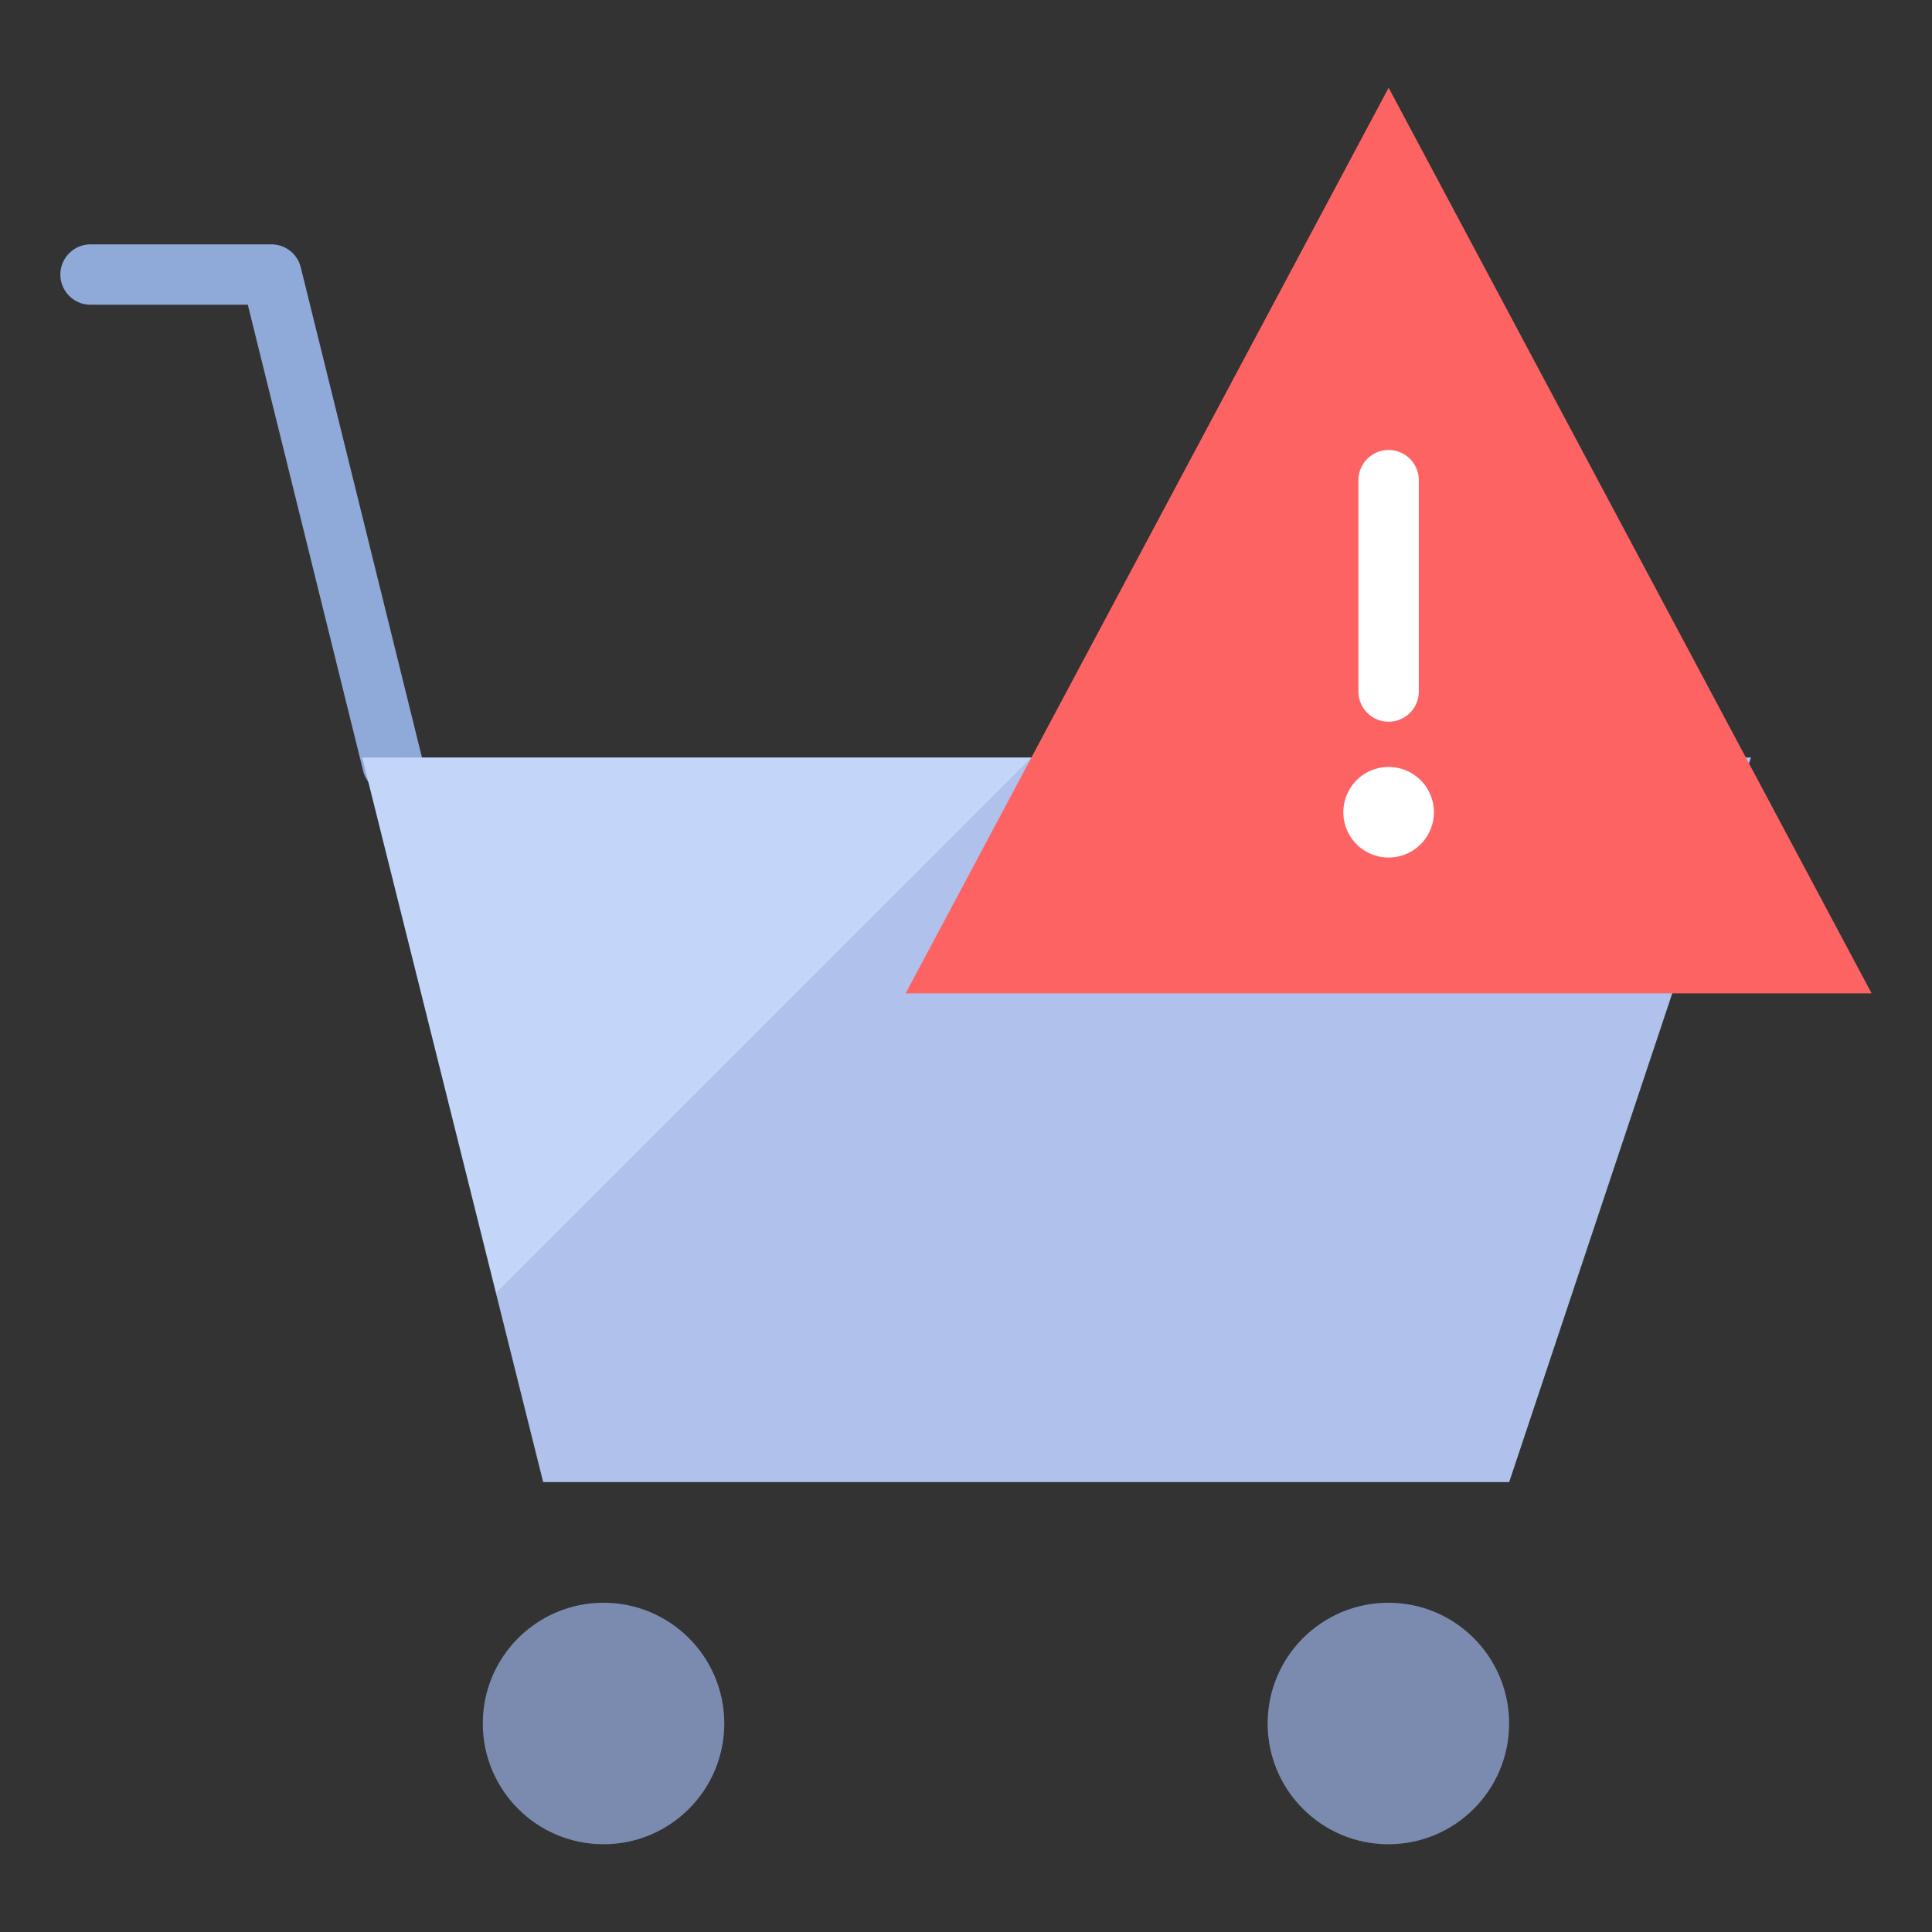 <svg xmlns="http://www.w3.org/2000/svg" viewBox="0 0 64 64" aria-labelledby="title"
aria-describedby="desc" role="img" xmlns:xlink="http://www.w3.org/1999/xlink">
  <rect x="0" y="0" width="64" height="64" fill="#333333" stroke="none"/>
  <title>Error Cart</title>
  <desc>A flat styled icon from Orion Icon Library.</desc>
  <path data-name="layer5"
  d="M13 26.3a1 1 0 0 1-.969-.76L8.209 10.095H3a1 1 0 1 1 0-2h5.991a1 1 0 0 1 .972.761l4.008 16.208a1 1 0 0 1-.729 1.21A1.029 1.029 0 0 1 13 26.3z"
  fill="#8fa9d8"></path>
  <path data-name="layer4" fill="#c3d6f9" d="M58.002 25.093L12 25.094l5.993 24.001h32l8.009-24.002z"></path>
  <path data-name="opacity" fill="#000064" opacity=".1" d="M58.002 25.093l-23.836.001-17.737 17.737 1.564 6.264h32l8.009-24.002z"></path>
  <circle data-name="layer3" cx="19.993" cy="57.093" r="4" fill="#7b8baf"></circle>
  <circle data-name="layer3" cx="45.992" cy="57.093" r="4" fill="#7b8baf"></circle>
  <path data-name="layer2" fill="#fe6363" d="M30 32.907l16-30 16 30H30z"></path>
  <path data-name="layer1" d="M46 23.907a1 1 0 0 1-1-1v-7a1 1 0 0 1 2 0v7a1 1 0 0 1-1 1m0 4.5a1.5 1.5 0 1 1 1.5-1.5 1.5 1.5 0 0 1-1.5 1.5"
  fill="#fff"></path>
</svg>